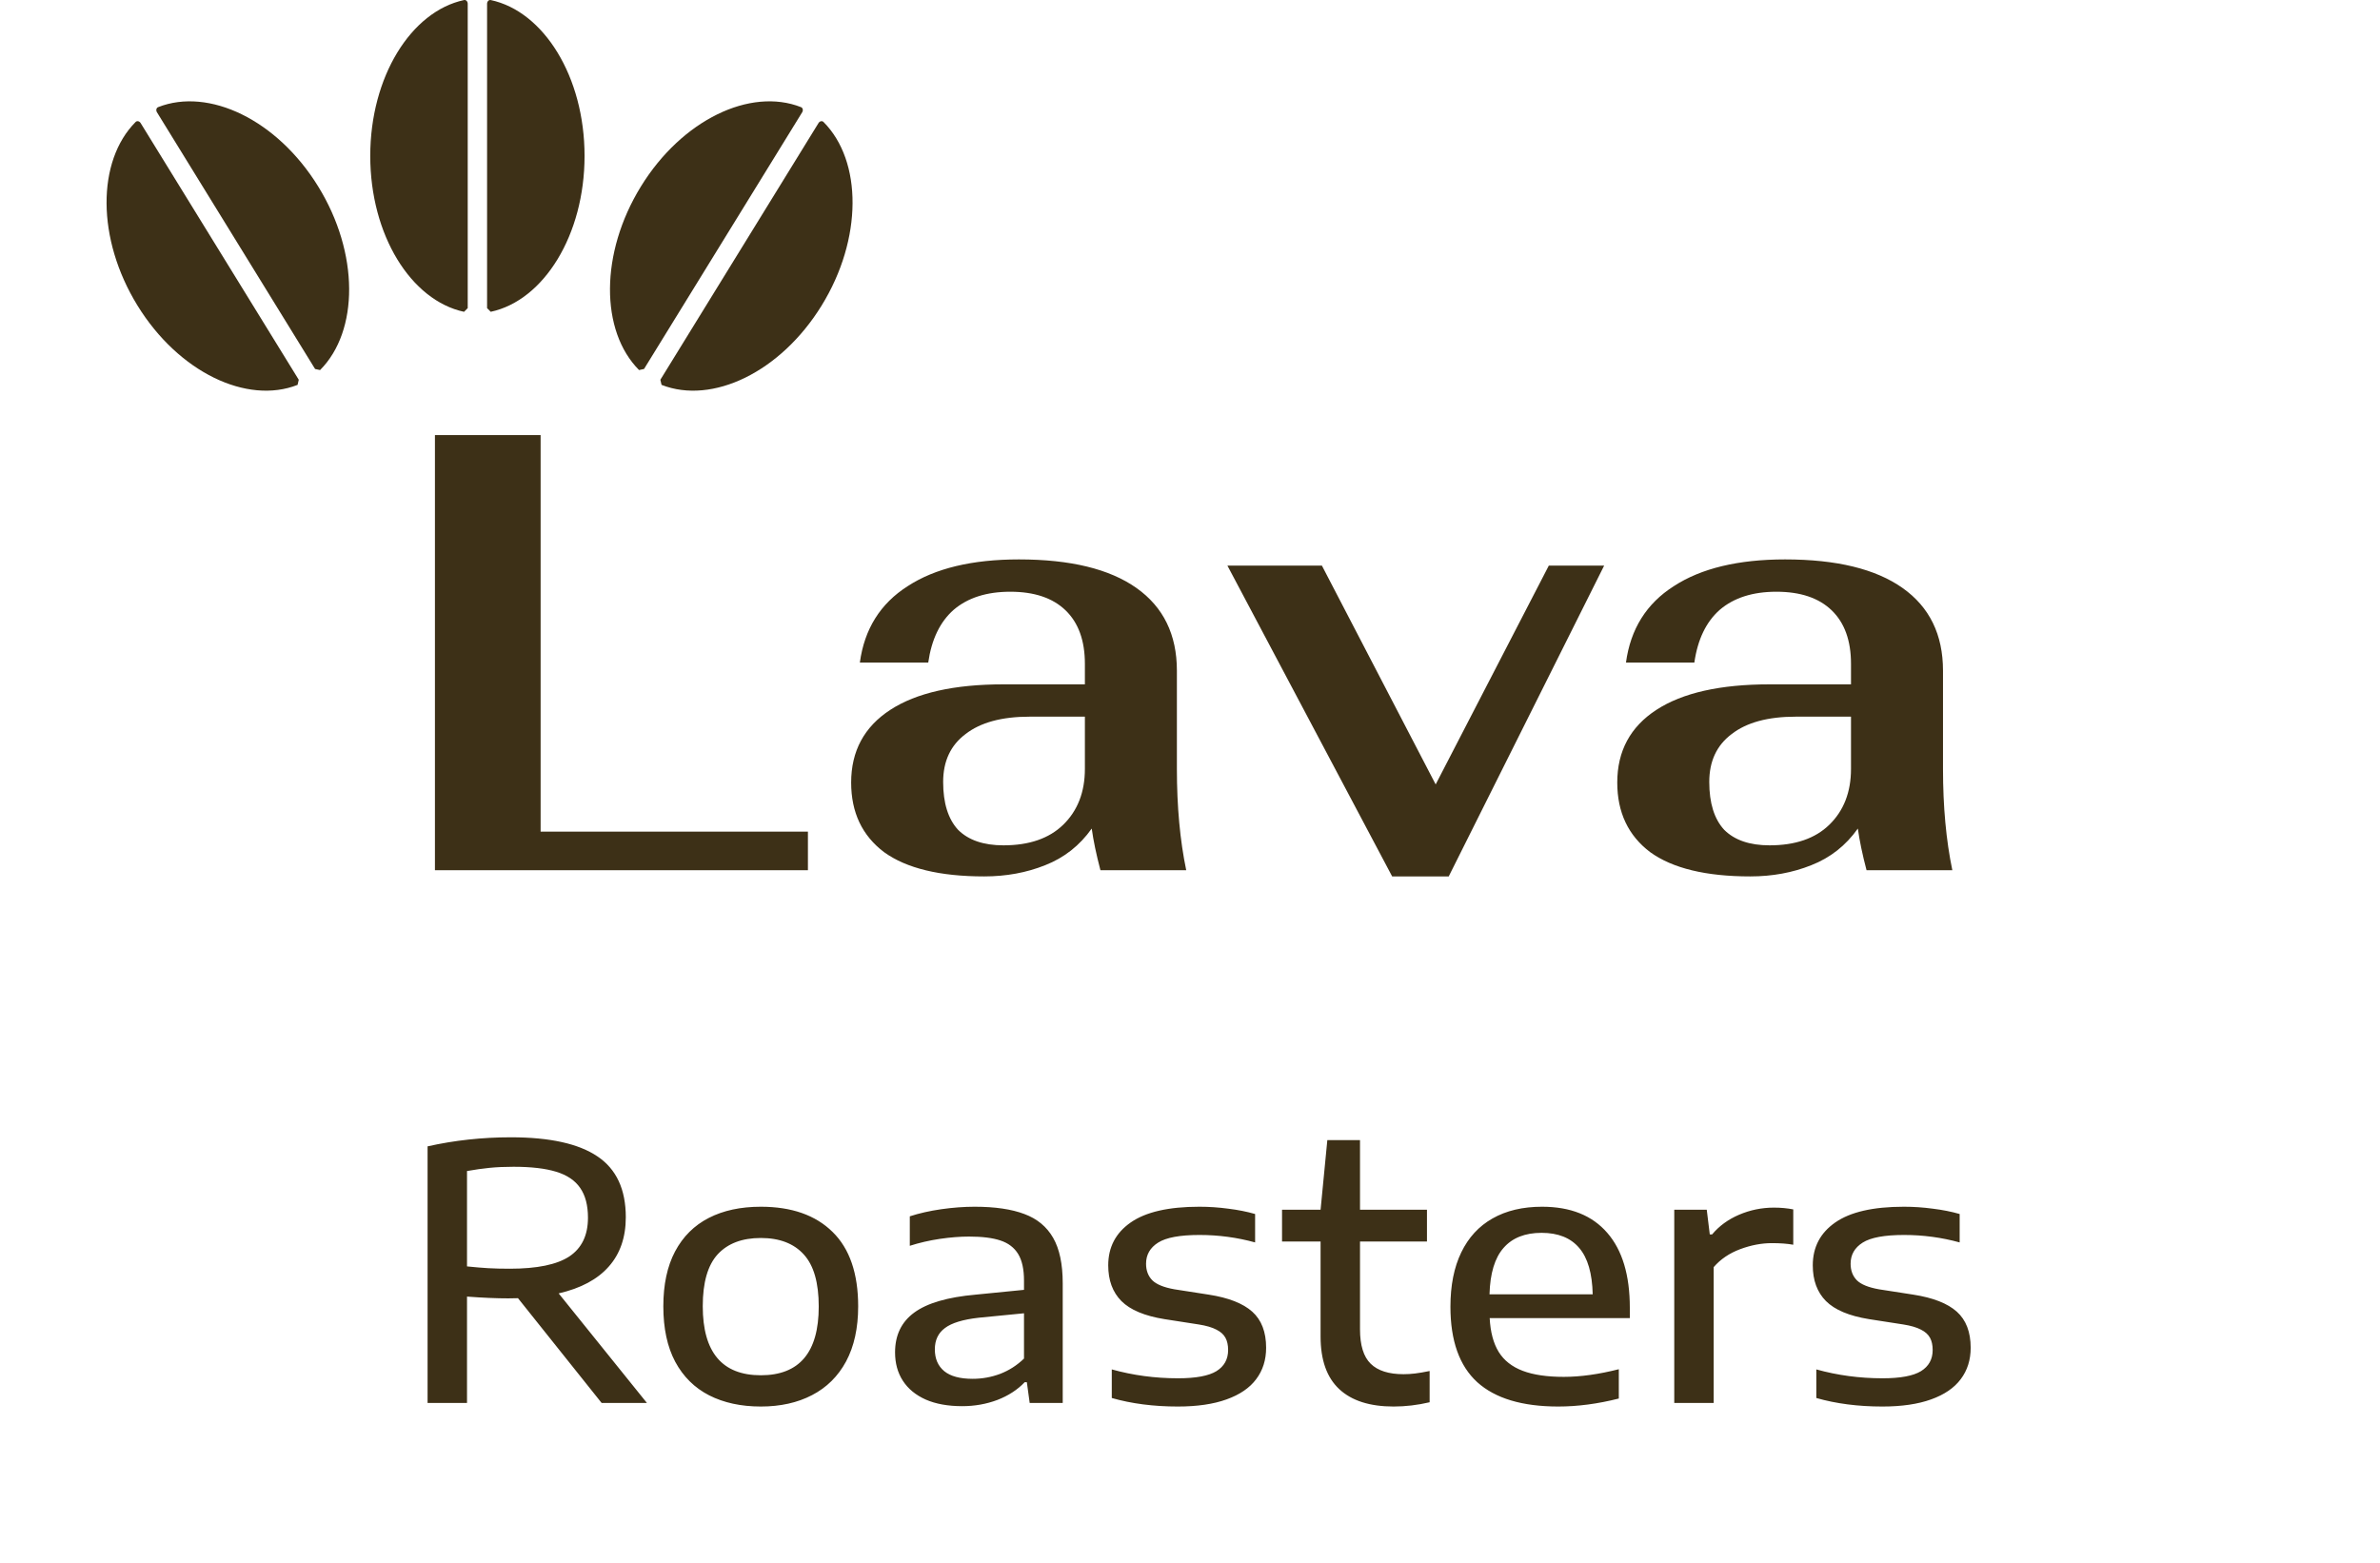 <svg width="134" height="88" viewBox="0 0 134 88" fill="none" xmlns="http://www.w3.org/2000/svg">
<path d="M24.488 24.5H30.438V46.83H45.488V49H24.488V24.5ZM55.412 49.35C52.915 49.35 51.037 48.895 49.777 47.985C48.54 47.052 47.922 45.745 47.922 44.065C47.922 42.292 48.657 40.927 50.127 39.97C51.597 39.013 53.72 38.535 56.497 38.535H61.082V37.38C61.082 36.073 60.72 35.07 59.997 34.37C59.273 33.67 58.235 33.32 56.882 33.32C55.552 33.32 54.49 33.658 53.697 34.335C52.927 35.012 52.448 36.003 52.262 37.31H48.412C48.668 35.42 49.567 33.985 51.107 33.005C52.647 32.002 54.735 31.5 57.372 31.5C60.265 31.5 62.47 32.037 63.987 33.11C65.503 34.183 66.262 35.735 66.262 37.765V43.295C66.262 45.418 66.437 47.32 66.787 49H61.957C61.723 48.113 61.56 47.332 61.467 46.655C60.79 47.612 59.915 48.3 58.842 48.72C57.792 49.14 56.648 49.35 55.412 49.35ZM56.497 47.6C57.943 47.6 59.063 47.215 59.857 46.445C60.673 45.652 61.082 44.602 61.082 43.295V40.355H57.967C56.403 40.355 55.202 40.682 54.362 41.335C53.522 41.965 53.102 42.863 53.102 44.03C53.102 45.22 53.382 46.118 53.942 46.725C54.525 47.308 55.377 47.6 56.497 47.6ZM69.107 31.85H74.427L80.832 44.17L87.202 31.85H90.317L81.567 49.35H78.382L69.107 31.85ZM98.546 49.35C96.05 49.35 94.171 48.895 92.911 47.985C91.675 47.052 91.056 45.745 91.056 44.065C91.056 42.292 91.791 40.927 93.261 39.97C94.731 39.013 96.855 38.535 99.631 38.535H104.216V37.38C104.216 36.073 103.855 35.07 103.131 34.37C102.408 33.67 101.37 33.32 100.016 33.32C98.686 33.32 97.625 33.658 96.831 34.335C96.061 35.012 95.583 36.003 95.396 37.31H91.546C91.803 35.42 92.701 33.985 94.241 33.005C95.781 32.002 97.87 31.5 100.506 31.5C103.4 31.5 105.605 32.037 107.121 33.11C108.638 34.183 109.396 35.735 109.396 37.765V43.295C109.396 45.418 109.571 47.32 109.921 49H105.091C104.858 48.113 104.695 47.332 104.601 46.655C103.925 47.612 103.05 48.3 101.976 48.72C100.926 49.14 99.783 49.35 98.546 49.35ZM99.631 47.6C101.078 47.6 102.198 47.215 102.991 46.445C103.808 45.652 104.216 44.602 104.216 43.295V40.355H101.101C99.538 40.355 98.336 40.682 97.496 41.335C96.656 41.965 96.236 42.863 96.236 44.03C96.236 45.22 96.516 46.118 97.076 46.725C97.66 47.308 98.511 47.6 99.631 47.6ZM33.874 79L29.164 73.1C29.044 73.107 28.861 73.11 28.614 73.11C27.954 73.11 27.181 73.077 26.294 73.01V79H24.074V64.55C25.587 64.21 27.151 64.04 28.764 64.04C30.957 64.04 32.584 64.4 33.644 65.12C34.704 65.833 35.234 66.973 35.234 68.54C35.234 69.673 34.914 70.6 34.274 71.32C33.641 72.04 32.701 72.543 31.454 72.83L36.424 79H33.874ZM26.294 71.31C26.747 71.357 27.144 71.39 27.484 71.41C27.831 71.43 28.238 71.44 28.704 71.44C30.238 71.44 31.354 71.21 32.054 70.75C32.754 70.283 33.104 69.557 33.104 68.57C33.104 67.87 32.958 67.31 32.664 66.89C32.377 66.47 31.927 66.167 31.314 65.98C30.707 65.793 29.907 65.7 28.914 65.7C28.414 65.7 27.964 65.72 27.564 65.76C27.164 65.8 26.741 65.86 26.294 65.94V71.31ZM42.837 79.2C41.723 79.2 40.753 78.99 39.927 78.57C39.107 78.15 38.47 77.52 38.017 76.68C37.57 75.84 37.347 74.8 37.347 73.56C37.347 72.333 37.567 71.303 38.007 70.47C38.453 69.63 39.087 69 39.907 68.58C40.727 68.16 41.703 67.95 42.837 67.95C44.57 67.95 45.917 68.423 46.877 69.37C47.837 70.31 48.317 71.707 48.317 73.56C48.317 74.78 48.09 75.813 47.637 76.66C47.183 77.5 46.543 78.133 45.717 78.56C44.897 78.987 43.937 79.2 42.837 79.2ZM42.837 77.44C45.01 77.44 46.097 76.15 46.097 73.57C46.097 72.23 45.817 71.253 45.257 70.64C44.697 70.02 43.89 69.71 42.837 69.71C41.783 69.71 40.973 70.017 40.407 70.63C39.847 71.243 39.567 72.217 39.567 73.55C39.567 76.143 40.657 77.44 42.837 77.44ZM54.874 67.95C56.02 67.95 56.954 68.087 57.674 68.36C58.394 68.627 58.934 69.073 59.294 69.7C59.654 70.327 59.834 71.18 59.834 72.26V79H57.974L57.814 77.83H57.694C57.287 78.257 56.774 78.59 56.154 78.83C55.534 79.063 54.874 79.18 54.174 79.18C53.374 79.18 52.69 79.057 52.124 78.81C51.557 78.557 51.127 78.203 50.834 77.75C50.54 77.297 50.394 76.763 50.394 76.15C50.394 75.183 50.754 74.437 51.474 73.91C52.2 73.377 53.354 73.04 54.934 72.9L57.654 72.63V72.11C57.654 71.47 57.544 70.97 57.324 70.61C57.104 70.25 56.77 69.997 56.324 69.85C55.884 69.703 55.297 69.63 54.564 69.63C54.057 69.63 53.507 69.673 52.914 69.76C52.327 69.847 51.764 69.977 51.224 70.15V68.49C51.757 68.317 52.347 68.183 52.994 68.09C53.647 67.997 54.274 67.95 54.874 67.95ZM54.764 77.64C55.297 77.64 55.814 77.547 56.314 77.36C56.814 77.167 57.26 76.88 57.654 76.5V73.95L55.104 74.2C54.217 74.3 53.584 74.493 53.204 74.78C52.824 75.06 52.634 75.46 52.634 75.98C52.634 76.507 52.81 76.917 53.164 77.21C53.517 77.497 54.05 77.64 54.764 77.64ZM66.316 79.2C64.949 79.2 63.709 79.04 62.596 78.72V77.11C63.789 77.443 65.032 77.61 66.326 77.61C67.326 77.61 68.046 77.477 68.486 77.21C68.926 76.937 69.146 76.54 69.146 76.02C69.146 75.74 69.096 75.51 68.996 75.33C68.896 75.143 68.726 74.99 68.486 74.87C68.246 74.743 67.916 74.647 67.496 74.58L65.566 74.28C64.446 74.1 63.636 73.76 63.136 73.26C62.642 72.76 62.396 72.09 62.396 71.25C62.396 70.23 62.816 69.427 63.656 68.84C64.502 68.247 65.792 67.95 67.526 67.95C68.072 67.95 68.616 67.987 69.156 68.06C69.702 68.127 70.206 68.227 70.666 68.36V69.96C69.652 69.68 68.609 69.54 67.536 69.54C66.436 69.54 65.659 69.683 65.206 69.97C64.752 70.257 64.526 70.653 64.526 71.16C64.526 71.54 64.642 71.85 64.876 72.09C65.109 72.323 65.526 72.493 66.126 72.6L68.056 72.9C69.169 73.073 69.986 73.393 70.506 73.86C71.026 74.327 71.286 75.003 71.286 75.89C71.286 76.577 71.099 77.167 70.726 77.66C70.359 78.153 69.802 78.533 69.056 78.8C68.316 79.067 67.402 79.2 66.316 79.2ZM79.022 77.38C79.235 77.38 79.452 77.367 79.672 77.34C79.892 77.313 80.165 77.267 80.492 77.2V78.96C79.812 79.12 79.135 79.2 78.462 79.2C77.122 79.2 76.102 78.873 75.402 78.22C74.702 77.567 74.352 76.58 74.352 75.26V69.91H72.182V68.12H74.352L74.732 64.2H76.572V68.12H80.342V69.91H76.572V74.85C76.572 75.75 76.772 76.397 77.172 76.79C77.572 77.183 78.188 77.38 79.022 77.38ZM91.763 74.22H83.873C83.913 75.007 84.083 75.643 84.383 76.13C84.683 76.61 85.133 76.963 85.733 77.19C86.333 77.417 87.103 77.53 88.043 77.53C88.976 77.53 90.01 77.387 91.143 77.1V78.75C89.963 79.05 88.826 79.2 87.733 79.2C85.706 79.2 84.186 78.743 83.173 77.83C82.166 76.91 81.663 75.493 81.663 73.58C81.663 72.38 81.866 71.36 82.273 70.52C82.68 69.68 83.266 69.043 84.033 68.61C84.806 68.17 85.736 67.95 86.823 67.95C88.423 67.95 89.646 68.44 90.493 69.42C91.34 70.393 91.763 71.8 91.763 73.64V74.22ZM86.793 69.42C85.86 69.42 85.146 69.703 84.653 70.27C84.16 70.83 83.896 71.7 83.863 72.88H89.673C89.646 71.7 89.393 70.83 88.913 70.27C88.433 69.703 87.726 69.42 86.793 69.42ZM94.265 68.12H96.095L96.265 69.51H96.395C96.789 69.037 97.295 68.667 97.915 68.4C98.542 68.133 99.195 68 99.875 68C100.262 68 100.625 68.033 100.965 68.1V70.09C100.639 70.03 100.239 70 99.765 70C99.179 70 98.582 70.113 97.975 70.34C97.369 70.567 96.872 70.903 96.485 71.35V79H94.265V68.12ZM105.984 79.2C104.617 79.2 103.377 79.04 102.264 78.72V77.11C103.457 77.443 104.7 77.61 105.994 77.61C106.994 77.61 107.714 77.477 108.154 77.21C108.594 76.937 108.814 76.54 108.814 76.02C108.814 75.74 108.764 75.51 108.664 75.33C108.564 75.143 108.394 74.99 108.154 74.87C107.914 74.743 107.584 74.647 107.164 74.58L105.234 74.28C104.114 74.1 103.304 73.76 102.804 73.26C102.31 72.76 102.064 72.09 102.064 71.25C102.064 70.23 102.484 69.427 103.324 68.84C104.17 68.247 105.46 67.95 107.194 67.95C107.74 67.95 108.284 67.987 108.824 68.06C109.37 68.127 109.874 68.227 110.334 68.36V69.96C109.32 69.68 108.277 69.54 107.204 69.54C106.104 69.54 105.327 69.683 104.874 69.97C104.42 70.257 104.194 70.653 104.194 71.16C104.194 71.54 104.31 71.85 104.544 72.09C104.777 72.323 105.194 72.493 105.794 72.6L107.724 72.9C108.837 73.073 109.654 73.393 110.174 73.86C110.694 74.327 110.954 75.003 110.954 75.89C110.954 76.577 110.767 77.167 110.394 77.66C110.027 78.153 109.47 78.533 108.724 78.8C107.984 79.067 107.07 79.2 105.984 79.2Z" fill="#3D3017"/>
<path d="M27.63 17.557C30.619 16.917 32.912 13.231 32.912 8.78C32.912 4.328 30.619 0.642 27.63 0.003C27.523 -0.02 27.424 0.081 27.424 0.21V17.35" fill="#3D3017"/>
<path d="M26.334 17.35V0.21C26.334 0.08 26.235 -0.02 26.127 0.003C23.139 0.644 20.846 4.329 20.846 8.781C20.846 13.232 23.138 16.918 26.127 17.558" fill="#3D3017"/>
<path d="M37.247 21.672C40.1 22.794 43.947 20.96 46.26 17.205C48.573 13.451 48.555 9.068 46.365 6.868C46.286 6.789 46.151 6.819 46.084 6.929L37.18 21.384" fill="#3D3017"/>
<path d="M36.261 20.777L45.165 6.322C45.233 6.212 45.201 6.073 45.099 6.033C42.245 4.911 38.398 6.745 36.085 10.5C33.772 14.254 33.791 18.637 35.98 20.837" fill="#3D3017"/>
<path d="M16.755 21.672C13.902 22.794 10.054 20.96 7.741 17.205C5.428 13.451 5.447 9.068 7.636 6.868C7.715 6.789 7.85 6.819 7.918 6.929L16.821 21.384" fill="#3D3017"/>
<path d="M17.74 20.777L8.837 6.322C8.769 6.212 8.8 6.073 8.903 6.033C11.756 4.911 15.603 6.745 17.916 10.501C20.23 14.255 20.211 18.638 18.021 20.838" fill="#3D3017"/>
</svg>
